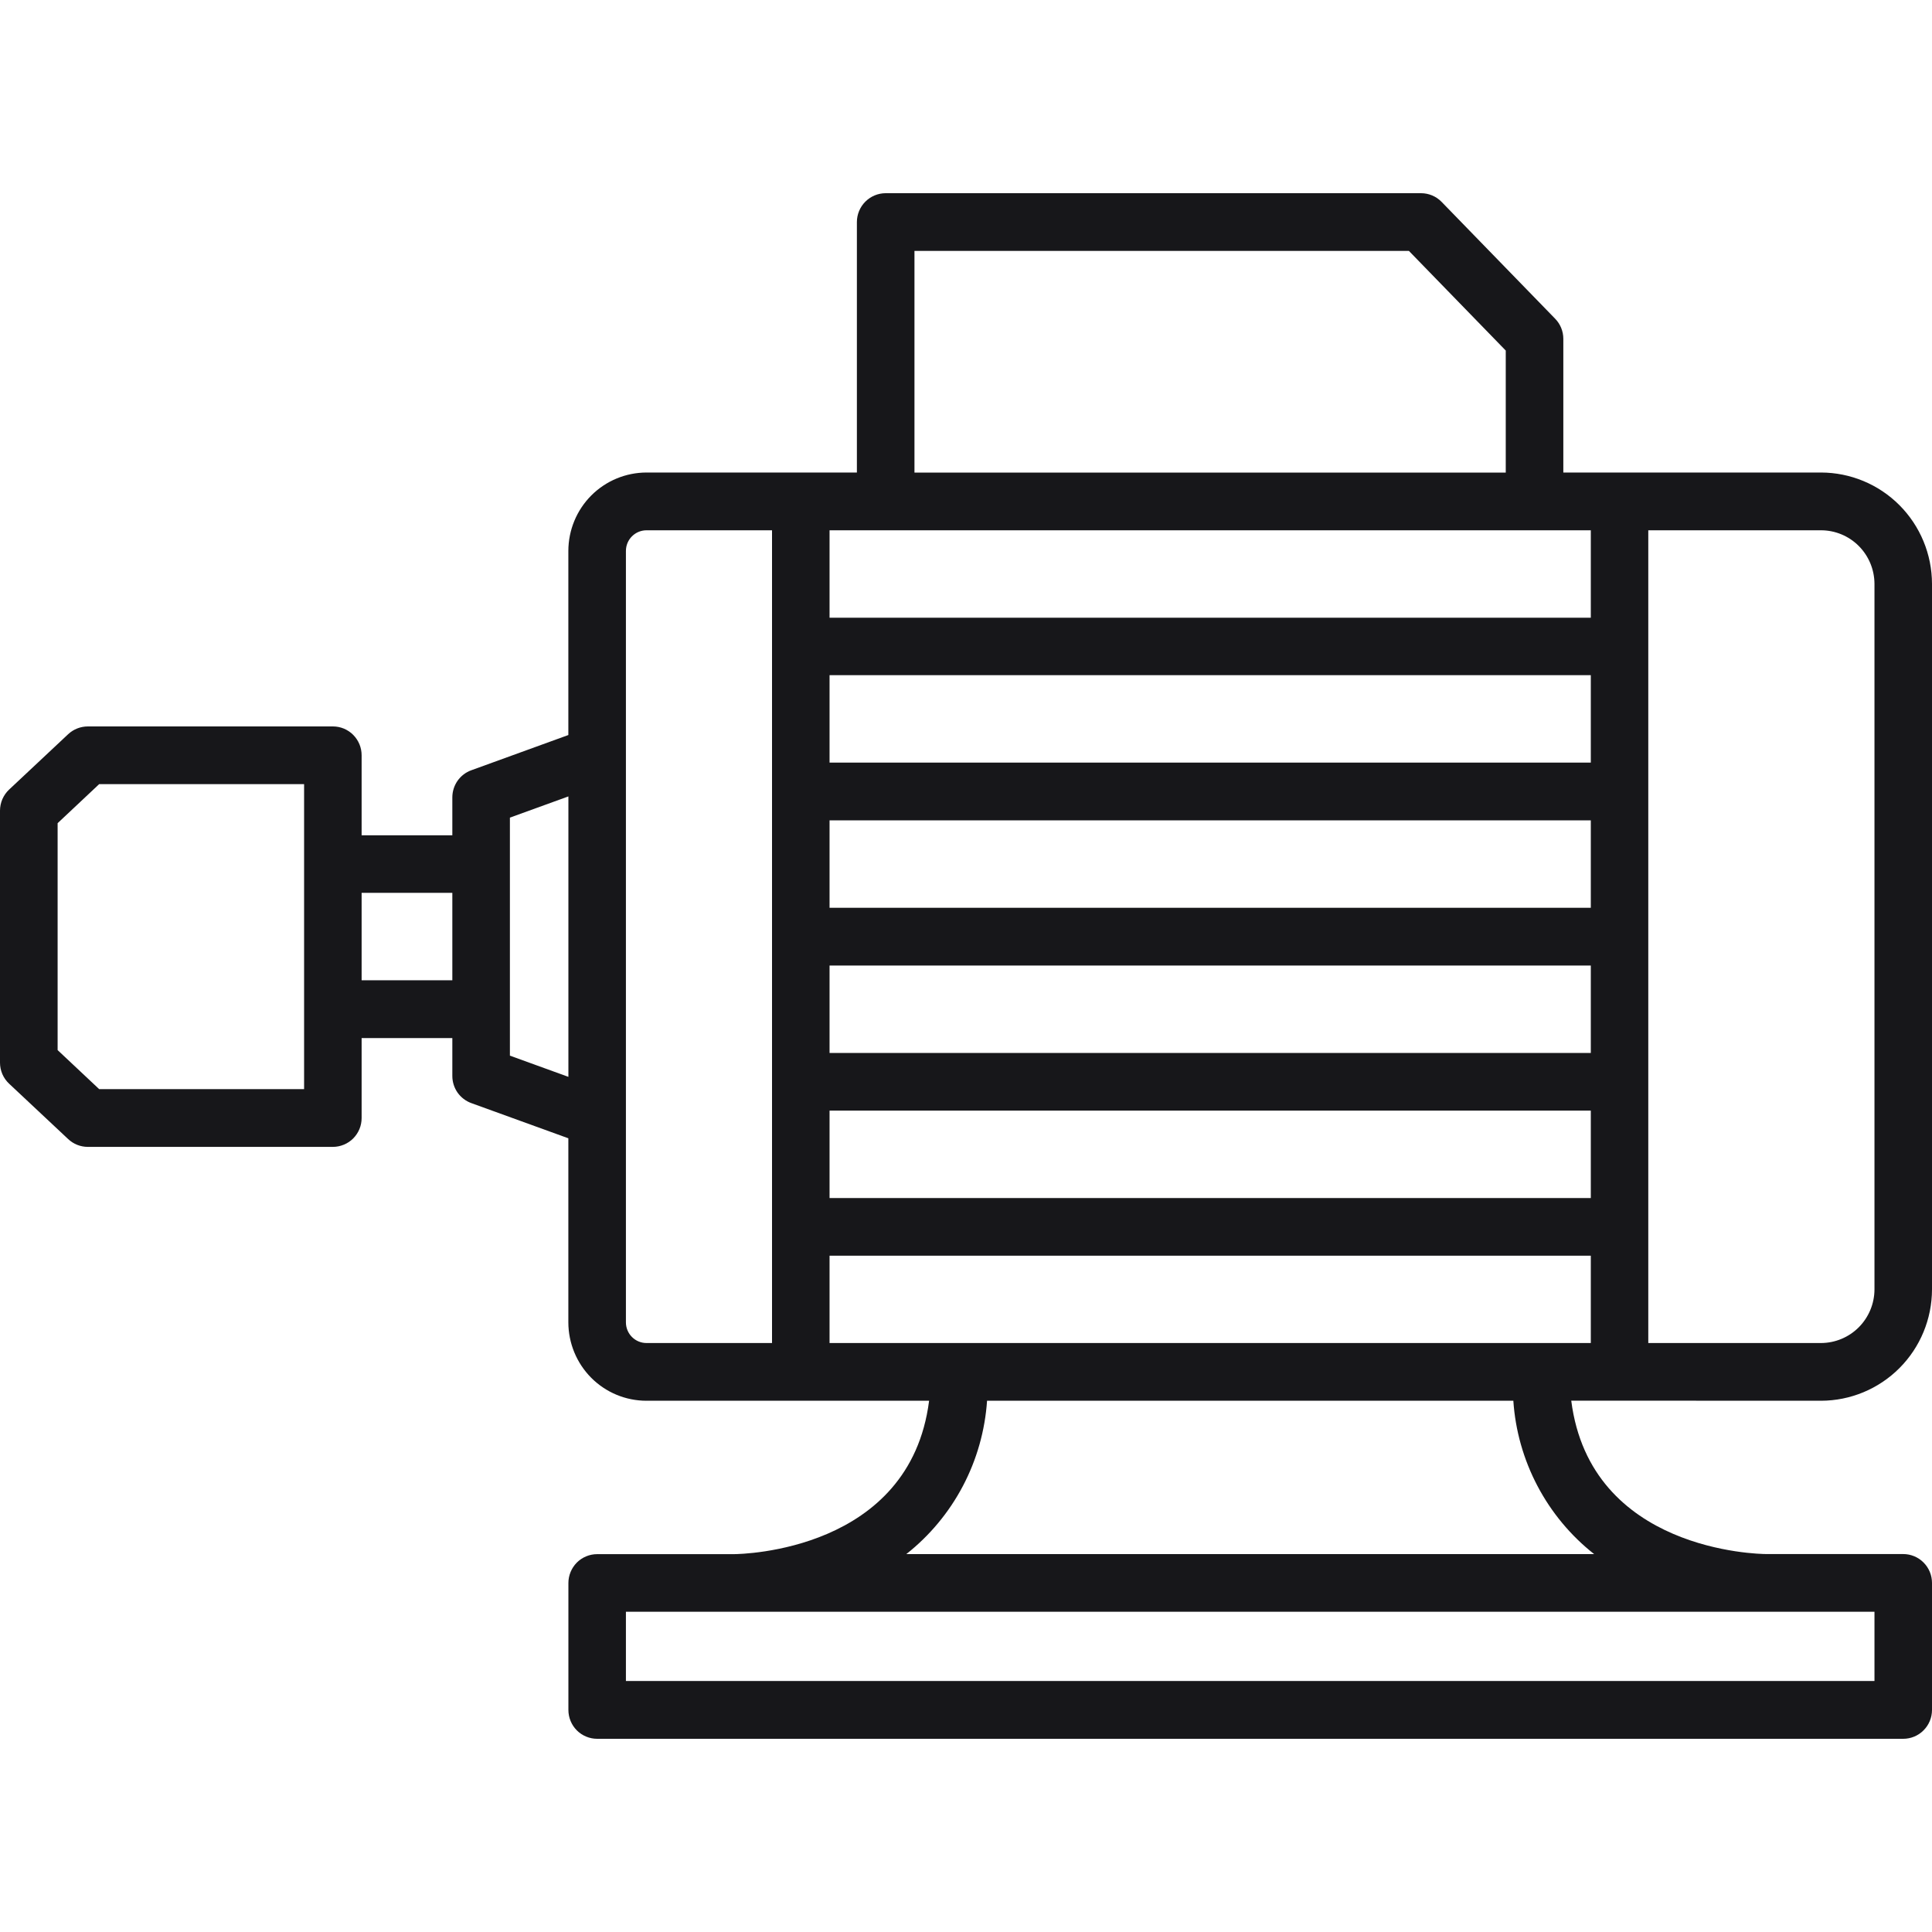 <svg width="40" height="40" viewBox="0 0 40 40" fill="none" xmlns="http://www.w3.org/2000/svg">
<g clip-path="url(#clip0_1103_106751)">
<path d="M37.702 29.001C38.311 29 38.895 28.757 39.326 28.325C39.757 27.893 39.999 27.307 40 26.696V12.089C39.999 11.477 39.757 10.892 39.326 10.459C38.895 10.027 38.311 9.784 37.702 9.783H32.367V7.015C32.367 6.859 32.306 6.709 32.197 6.598L29.848 4.181C29.792 4.123 29.726 4.078 29.653 4.047C29.579 4.016 29.501 4 29.421 4H18.337C18.179 4 18.028 4.063 17.916 4.175C17.804 4.287 17.741 4.439 17.741 4.598V9.783H13.384C12.955 9.784 12.544 9.955 12.241 10.259C11.938 10.563 11.768 10.976 11.767 11.406V15.218L9.759 15.947C9.643 15.988 9.544 16.065 9.473 16.165C9.403 16.266 9.365 16.386 9.365 16.509V17.294H7.487V15.638C7.487 15.559 7.472 15.482 7.442 15.409C7.412 15.336 7.368 15.271 7.313 15.215C7.258 15.159 7.192 15.116 7.12 15.085C7.047 15.055 6.97 15.04 6.892 15.04H1.82C1.668 15.04 1.522 15.097 1.411 15.201L0.189 16.347C0.129 16.403 0.082 16.471 0.049 16.546C0.017 16.621 4.52843e-06 16.702 2.14425e-08 16.784V22.001C-2.18613e-05 22.083 0.017 22.164 0.049 22.239C0.082 22.314 0.129 22.381 0.189 22.437L1.411 23.583C1.521 23.687 1.667 23.745 1.819 23.745H6.892C6.97 23.745 7.047 23.729 7.12 23.699C7.192 23.669 7.258 23.625 7.313 23.57C7.368 23.514 7.412 23.448 7.442 23.376C7.472 23.303 7.487 23.226 7.487 23.147V21.492H9.365V22.277C9.365 22.4 9.403 22.52 9.473 22.621C9.544 22.721 9.643 22.797 9.759 22.839L11.767 23.567V27.379C11.768 27.809 11.938 28.221 12.241 28.526C12.544 28.83 12.955 29.001 13.384 29.001H19.236C18.84 32.116 15.361 32.175 15.197 32.177H12.364C12.206 32.177 12.054 32.24 11.942 32.352C11.831 32.465 11.768 32.617 11.768 32.775V35.402C11.768 35.561 11.831 35.713 11.942 35.825C12.054 35.937 12.206 36 12.364 36H39.404C39.562 36 39.714 35.937 39.825 35.825C39.937 35.713 40 35.561 40 35.402V32.773C40 32.614 39.937 32.462 39.825 32.35C39.714 32.238 39.562 32.175 39.404 32.175H36.571C36.413 32.175 32.928 32.118 32.531 28.999L37.702 29.001ZM17.175 27.806V25.998H32.936V27.806H17.175ZM32.936 10.979V12.789H17.175V10.979H32.936ZM32.936 19.99V21.8H17.175V19.99H32.936ZM17.175 18.795V16.985H32.936V18.795H17.175ZM32.936 15.789H17.175V13.979H32.936V15.789ZM17.175 22.994H32.936V24.804H17.175V22.994ZM38.809 12.089V26.696C38.808 26.99 38.691 27.272 38.484 27.48C38.277 27.688 37.995 27.805 37.702 27.806H34.126V10.979H37.702C37.995 10.979 38.277 11.096 38.484 11.304C38.691 11.512 38.808 11.794 38.809 12.089ZM18.933 5.195H29.17L31.175 7.258V9.785H18.933V5.195ZM6.296 22.549H2.053L1.193 21.741V17.043L2.053 16.235H6.296V22.549ZM7.487 20.295V18.485H9.365V20.295H7.487ZM10.557 21.856V16.928L11.768 16.489V22.295L10.557 21.856ZM12.959 27.378V11.406C12.959 11.292 13.004 11.184 13.084 11.104C13.164 11.024 13.272 10.979 13.385 10.979H15.984V27.806H13.385C13.272 27.806 13.164 27.761 13.084 27.681C13.004 27.601 12.959 27.492 12.959 27.379V27.378ZM38.809 34.803H12.959V33.37H38.809V34.803ZM33.005 32.176H18.764C19.249 31.793 19.648 31.313 19.936 30.766C20.224 30.219 20.394 29.617 20.436 29H31.332C31.373 29.617 31.544 30.219 31.832 30.766C32.12 31.313 32.52 31.794 33.005 32.176Z" fill="#17171A"/>
</g>
<defs>
<clipPath id="clip0_1103_106751">
<rect width="40" height="40" fill="white"/>
</clipPath>
</defs>
</svg>
